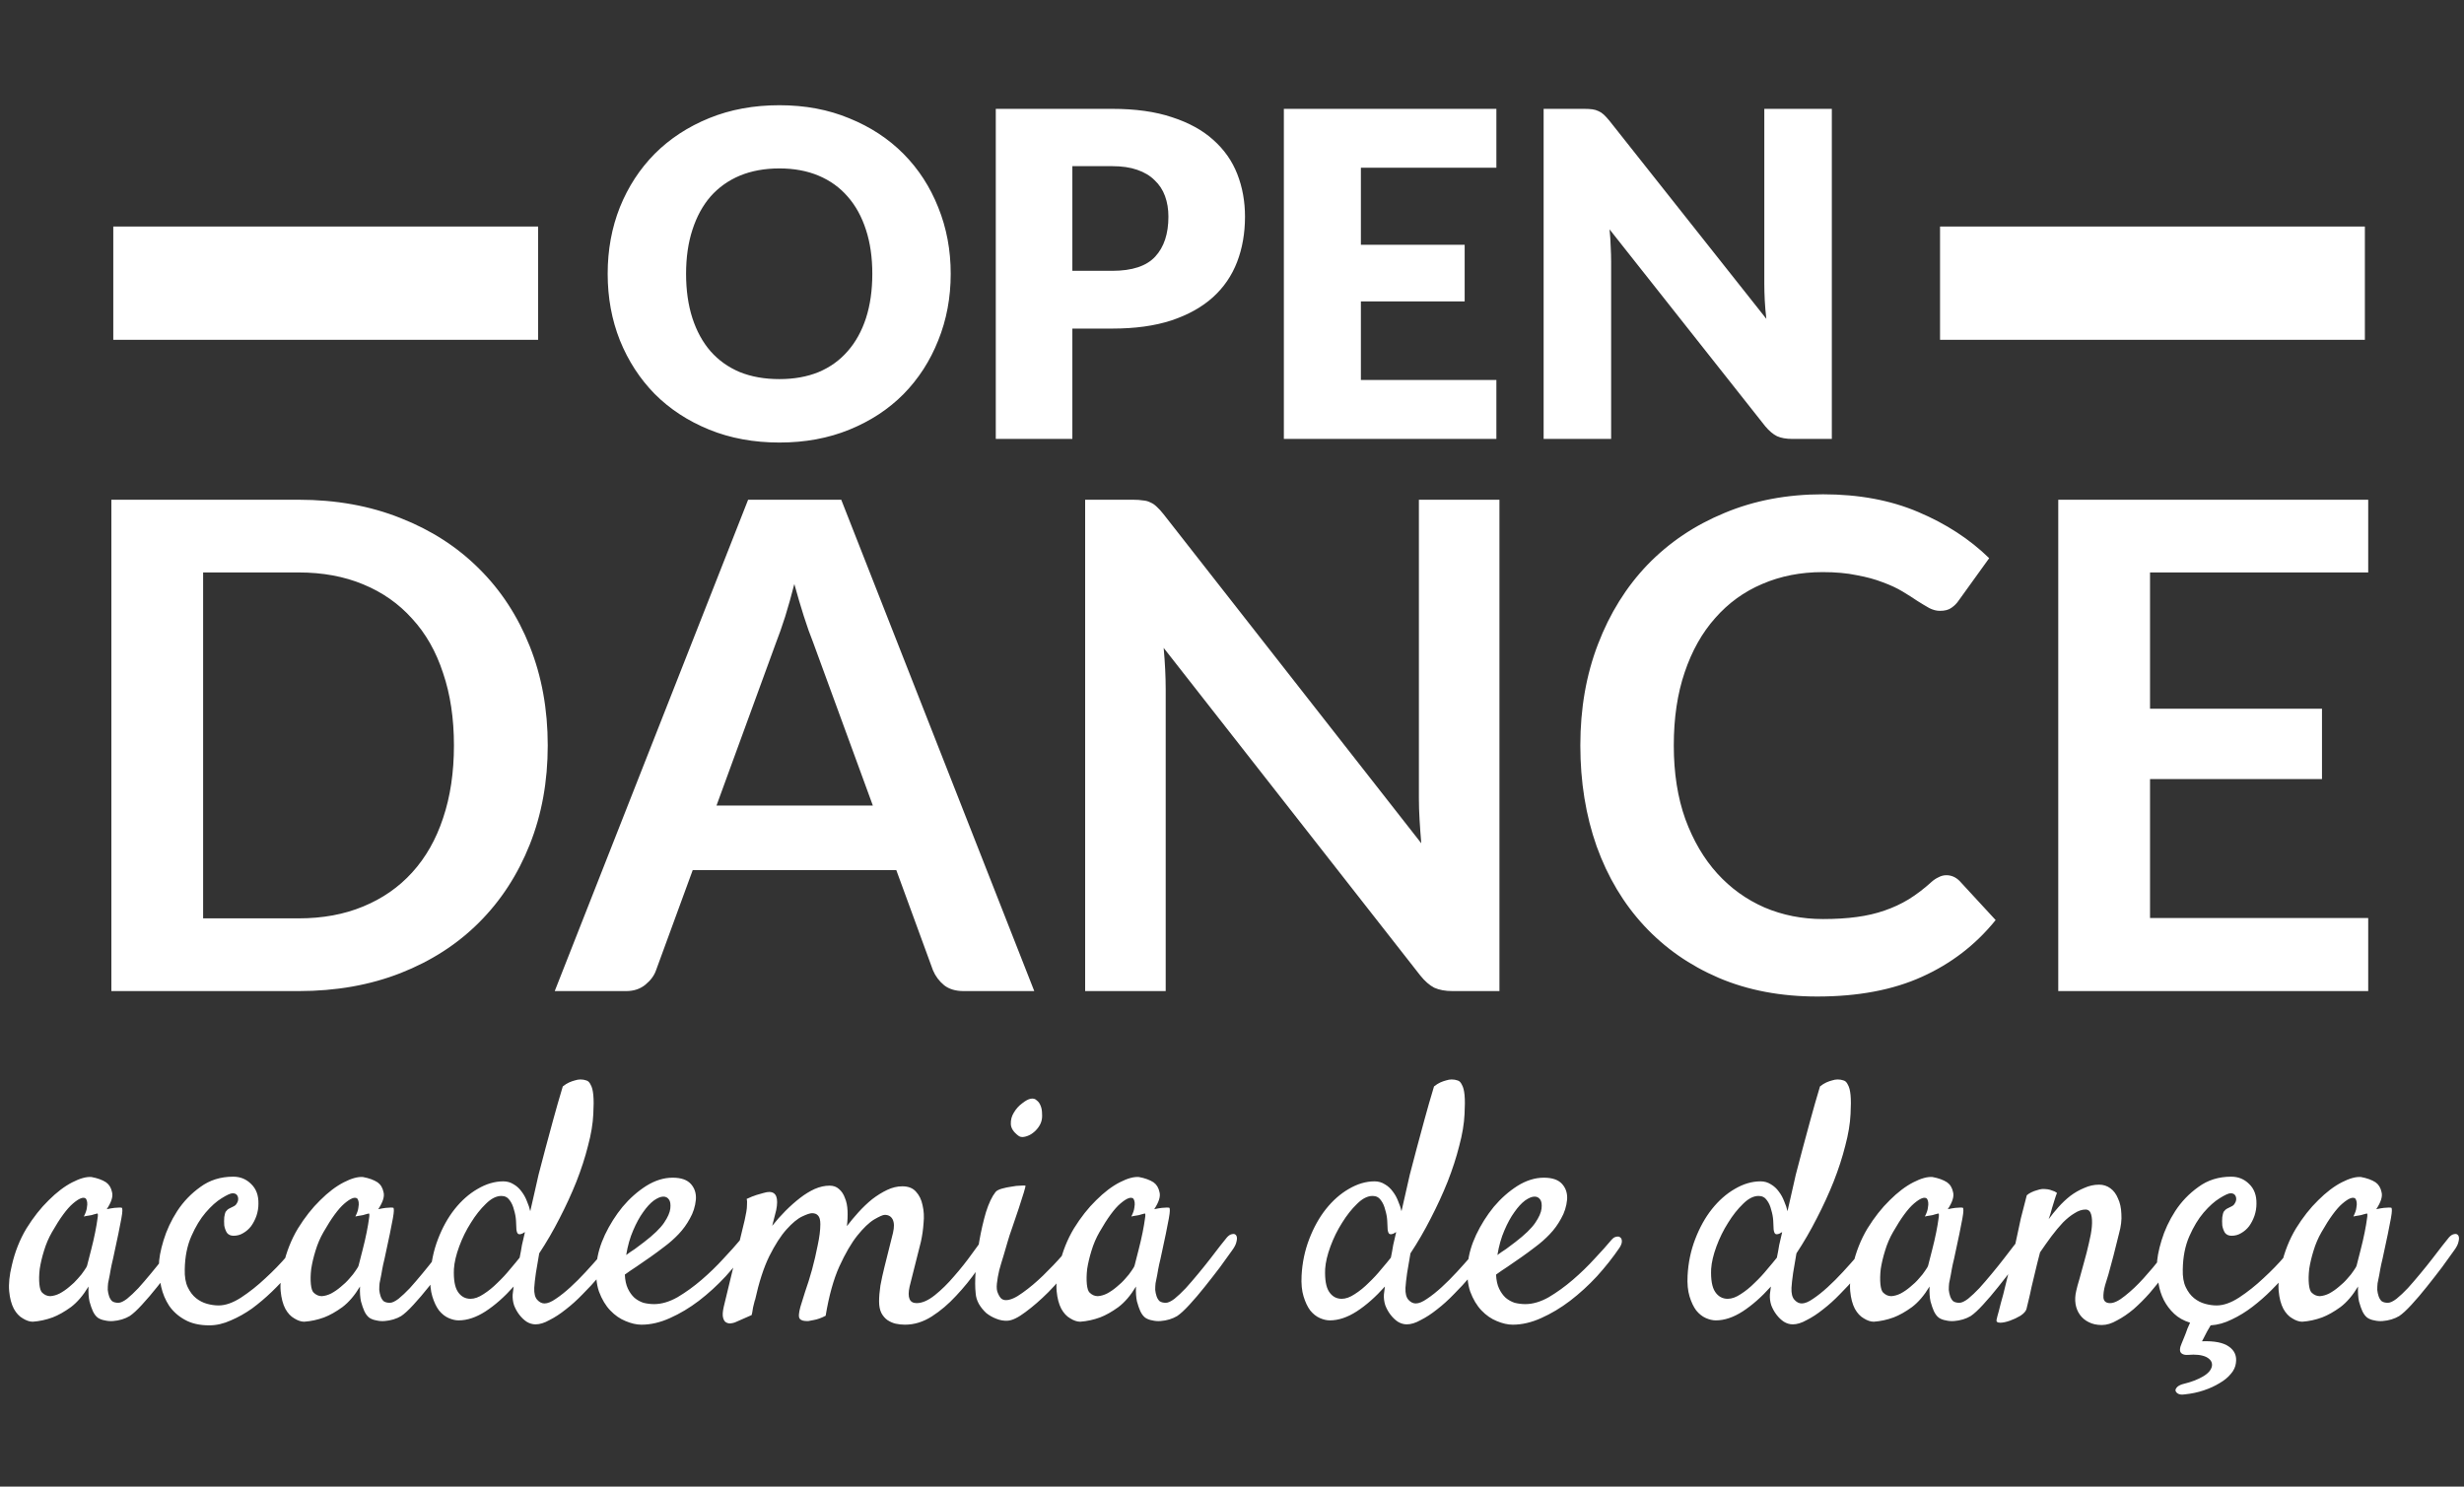 <svg width="174" height="105" viewBox="0 0 174 105" fill="none" xmlns="http://www.w3.org/2000/svg">
<rect x="0" y="0" width="174" height="105" fill="#333333" stroke="none"/>
<path d="M13.023 88.336C12.805 88.648 12.523 89.039 12.18 89.508C11.836 89.961 11.477 90.422 11.102 90.891C10.742 91.344 10.383 91.766 10.023 92.156C9.68 92.531 9.391 92.797 9.156 92.953C9 93.047 8.82 93.125 8.617 93.188C8.414 93.25 8.203 93.289 7.984 93.305C7.781 93.32 7.586 93.305 7.398 93.258C7.211 93.227 7.047 93.164 6.906 93.07C6.766 92.961 6.648 92.805 6.555 92.602C6.477 92.43 6.398 92.203 6.32 91.922C6.258 91.641 6.234 91.289 6.25 90.867C5.875 91.492 5.461 91.977 5.008 92.32C4.555 92.648 4.125 92.891 3.719 93.047C3.25 93.219 2.781 93.32 2.312 93.352C2.094 93.352 1.859 93.273 1.609 93.117C1.359 92.977 1.148 92.75 0.977 92.438C0.805 92.109 0.695 91.695 0.648 91.195C0.602 90.68 0.664 90.07 0.836 89.367C1.055 88.414 1.398 87.547 1.867 86.766C2.352 85.984 2.875 85.32 3.438 84.773C4 84.211 4.555 83.789 5.102 83.508C5.648 83.227 6.102 83.102 6.461 83.133C6.883 83.211 7.227 83.336 7.492 83.508C7.711 83.664 7.852 83.898 7.914 84.211C7.992 84.508 7.867 84.906 7.539 85.406C7.758 85.359 7.938 85.328 8.078 85.312C8.234 85.297 8.352 85.289 8.43 85.289C8.523 85.289 8.586 85.297 8.617 85.312C8.633 85.344 8.641 85.414 8.641 85.523C8.641 85.617 8.617 85.797 8.57 86.062C8.523 86.328 8.453 86.688 8.359 87.141C8.266 87.594 8.141 88.18 7.984 88.898C7.953 89.039 7.922 89.172 7.891 89.297C7.875 89.406 7.852 89.523 7.82 89.648C7.805 89.758 7.781 89.891 7.75 90.047C7.719 90.203 7.68 90.398 7.633 90.633C7.617 90.773 7.609 90.93 7.609 91.102C7.625 91.258 7.656 91.406 7.703 91.547C7.75 91.688 7.82 91.805 7.914 91.898C8.023 91.977 8.172 92.016 8.359 92.016C8.516 92.016 8.719 91.922 8.969 91.734C9.219 91.531 9.484 91.281 9.766 90.984C10.047 90.672 10.336 90.336 10.633 89.977C10.945 89.602 11.234 89.242 11.5 88.898C11.766 88.555 12 88.25 12.203 87.984C12.422 87.719 12.578 87.523 12.672 87.398C12.797 87.258 12.922 87.18 13.047 87.164C13.172 87.133 13.266 87.164 13.328 87.258C13.391 87.352 13.398 87.492 13.352 87.68C13.32 87.867 13.211 88.086 13.023 88.336ZM6.156 89.367C6.234 89.055 6.328 88.688 6.438 88.266C6.547 87.844 6.641 87.438 6.719 87.047C6.797 86.656 6.852 86.336 6.883 86.086C6.93 85.82 6.922 85.695 6.859 85.711C6.781 85.727 6.695 85.75 6.602 85.781C6.523 85.812 6.422 85.836 6.297 85.852C6.172 85.867 6.047 85.891 5.922 85.922C6.047 85.672 6.117 85.469 6.133 85.312C6.164 85.141 6.172 85.008 6.156 84.914C6.141 84.805 6.109 84.719 6.062 84.656C5.891 84.516 5.586 84.633 5.148 85.008C4.727 85.367 4.234 86.039 3.672 87.023C3.438 87.43 3.25 87.867 3.109 88.336C2.969 88.789 2.867 89.219 2.805 89.625C2.758 90.031 2.75 90.391 2.781 90.703C2.812 91 2.875 91.195 2.969 91.289C3.141 91.461 3.336 91.547 3.555 91.547C3.773 91.531 3.992 91.469 4.211 91.359C4.445 91.234 4.672 91.078 4.891 90.891C5.125 90.703 5.328 90.508 5.5 90.305C5.688 90.102 5.836 89.914 5.945 89.742C6.07 89.57 6.141 89.445 6.156 89.367ZM15.438 92.203C15.922 92.203 16.453 92.016 17.031 91.641C17.625 91.25 18.195 90.797 18.742 90.281C19.305 89.766 19.812 89.242 20.266 88.711C20.734 88.164 21.086 87.727 21.32 87.398C21.461 87.195 21.594 87.078 21.719 87.047C21.844 87 21.938 87.016 22 87.094C22.062 87.172 22.086 87.297 22.07 87.469C22.055 87.625 21.984 87.805 21.859 88.008C21.75 88.195 21.562 88.469 21.297 88.828C21.047 89.172 20.742 89.555 20.383 89.977C20.039 90.383 19.641 90.805 19.188 91.242C18.75 91.664 18.289 92.055 17.805 92.414C17.32 92.758 16.82 93.039 16.305 93.258C15.789 93.492 15.281 93.609 14.781 93.609C14.094 93.609 13.516 93.477 13.047 93.211C12.594 92.961 12.227 92.633 11.945 92.227C11.68 91.82 11.492 91.375 11.383 90.891C11.273 90.391 11.219 89.898 11.219 89.414C11.219 88.93 11.328 88.328 11.547 87.609C11.766 86.891 12.086 86.203 12.508 85.547C12.945 84.875 13.492 84.305 14.148 83.836C14.805 83.352 15.578 83.109 16.469 83.109C16.969 83.109 17.391 83.281 17.734 83.625C18.094 83.969 18.266 84.438 18.25 85.031C18.25 85.312 18.203 85.594 18.109 85.875C18.016 86.141 17.891 86.383 17.734 86.602C17.578 86.805 17.391 86.969 17.172 87.094C16.969 87.219 16.742 87.281 16.492 87.281C16.289 87.281 16.133 87.211 16.023 87.07C15.93 86.914 15.867 86.742 15.836 86.555C15.82 86.352 15.82 86.156 15.836 85.969C15.867 85.781 15.898 85.656 15.93 85.594C16.008 85.484 16.094 85.406 16.188 85.359C16.281 85.312 16.391 85.258 16.516 85.195C16.609 85.148 16.68 85.078 16.727 84.984C16.789 84.891 16.82 84.789 16.82 84.68C16.82 84.57 16.789 84.477 16.727 84.398C16.664 84.32 16.562 84.281 16.422 84.281C16.281 84.281 16.023 84.398 15.648 84.633C15.289 84.852 14.914 85.188 14.523 85.641C14.148 86.078 13.812 86.633 13.516 87.305C13.219 87.977 13.062 88.758 13.047 89.648C13.031 90.164 13.102 90.586 13.258 90.914C13.414 91.242 13.609 91.5 13.844 91.688C14.078 91.875 14.336 92.008 14.617 92.086C14.898 92.164 15.172 92.203 15.438 92.203ZM32.195 88.336C31.977 88.648 31.695 89.039 31.352 89.508C31.008 89.961 30.648 90.422 30.273 90.891C29.914 91.344 29.555 91.766 29.195 92.156C28.852 92.531 28.562 92.797 28.328 92.953C28.172 93.047 27.992 93.125 27.789 93.188C27.586 93.25 27.375 93.289 27.156 93.305C26.953 93.32 26.758 93.305 26.57 93.258C26.383 93.227 26.219 93.164 26.078 93.07C25.938 92.961 25.82 92.805 25.727 92.602C25.648 92.43 25.57 92.203 25.492 91.922C25.43 91.641 25.406 91.289 25.422 90.867C25.047 91.492 24.633 91.977 24.18 92.32C23.727 92.648 23.297 92.891 22.891 93.047C22.422 93.219 21.953 93.32 21.484 93.352C21.266 93.352 21.031 93.273 20.781 93.117C20.531 92.977 20.32 92.75 20.148 92.438C19.977 92.109 19.867 91.695 19.82 91.195C19.773 90.68 19.836 90.07 20.008 89.367C20.227 88.414 20.57 87.547 21.039 86.766C21.523 85.984 22.047 85.32 22.609 84.773C23.172 84.211 23.727 83.789 24.273 83.508C24.82 83.227 25.273 83.102 25.633 83.133C26.055 83.211 26.398 83.336 26.664 83.508C26.883 83.664 27.023 83.898 27.086 84.211C27.164 84.508 27.039 84.906 26.711 85.406C26.93 85.359 27.109 85.328 27.25 85.312C27.406 85.297 27.523 85.289 27.602 85.289C27.695 85.289 27.758 85.297 27.789 85.312C27.805 85.344 27.812 85.414 27.812 85.523C27.812 85.617 27.789 85.797 27.742 86.062C27.695 86.328 27.625 86.688 27.531 87.141C27.438 87.594 27.312 88.18 27.156 88.898C27.125 89.039 27.094 89.172 27.062 89.297C27.047 89.406 27.023 89.523 26.992 89.648C26.977 89.758 26.953 89.891 26.922 90.047C26.891 90.203 26.852 90.398 26.805 90.633C26.789 90.773 26.781 90.93 26.781 91.102C26.797 91.258 26.828 91.406 26.875 91.547C26.922 91.688 26.992 91.805 27.086 91.898C27.195 91.977 27.344 92.016 27.531 92.016C27.688 92.016 27.891 91.922 28.141 91.734C28.391 91.531 28.656 91.281 28.938 90.984C29.219 90.672 29.508 90.336 29.805 89.977C30.117 89.602 30.406 89.242 30.672 88.898C30.938 88.555 31.172 88.25 31.375 87.984C31.594 87.719 31.75 87.523 31.844 87.398C31.969 87.258 32.094 87.18 32.219 87.164C32.344 87.133 32.438 87.164 32.5 87.258C32.562 87.352 32.57 87.492 32.523 87.68C32.492 87.867 32.383 88.086 32.195 88.336ZM25.328 89.367C25.406 89.055 25.5 88.688 25.609 88.266C25.719 87.844 25.812 87.438 25.891 87.047C25.969 86.656 26.023 86.336 26.055 86.086C26.102 85.82 26.094 85.695 26.031 85.711C25.953 85.727 25.867 85.75 25.773 85.781C25.695 85.812 25.594 85.836 25.469 85.852C25.344 85.867 25.219 85.891 25.094 85.922C25.219 85.672 25.289 85.469 25.305 85.312C25.336 85.141 25.344 85.008 25.328 84.914C25.312 84.805 25.281 84.719 25.234 84.656C25.062 84.516 24.758 84.633 24.32 85.008C23.898 85.367 23.406 86.039 22.844 87.023C22.609 87.43 22.422 87.867 22.281 88.336C22.141 88.789 22.039 89.219 21.977 89.625C21.93 90.031 21.922 90.391 21.953 90.703C21.984 91 22.047 91.195 22.141 91.289C22.312 91.461 22.508 91.547 22.727 91.547C22.945 91.531 23.164 91.469 23.383 91.359C23.617 91.234 23.844 91.078 24.062 90.891C24.297 90.703 24.5 90.508 24.672 90.305C24.859 90.102 25.008 89.914 25.117 89.742C25.242 89.57 25.312 89.445 25.328 89.367ZM38.078 88.523C38 89.008 37.922 89.469 37.844 89.906C37.781 90.344 37.742 90.695 37.727 90.961C37.711 91.352 37.781 91.633 37.938 91.805C38.094 91.977 38.266 92.062 38.453 92.062C38.672 92.062 38.938 91.953 39.25 91.734C39.578 91.516 39.922 91.242 40.281 90.914C40.641 90.586 41 90.227 41.359 89.836C41.719 89.445 42.047 89.078 42.344 88.734C42.656 88.375 42.914 88.062 43.117 87.797C43.336 87.531 43.484 87.359 43.562 87.281C43.656 87.188 43.75 87.133 43.844 87.117C43.953 87.102 44.039 87.117 44.102 87.164C44.164 87.211 44.195 87.297 44.195 87.422C44.195 87.547 44.133 87.703 44.008 87.891C43.82 88.188 43.578 88.539 43.281 88.945C42.984 89.336 42.656 89.742 42.297 90.164C41.938 90.586 41.555 91 41.148 91.406C40.758 91.812 40.359 92.172 39.953 92.484C39.562 92.797 39.18 93.047 38.805 93.234C38.445 93.438 38.117 93.539 37.82 93.539C37.602 93.539 37.391 93.477 37.188 93.352C37 93.227 36.828 93.062 36.672 92.859C36.516 92.656 36.391 92.43 36.297 92.18C36.219 91.93 36.188 91.68 36.203 91.43C36.219 91.32 36.242 91.133 36.273 90.867C35.617 91.602 34.953 92.188 34.281 92.625C33.625 93.047 32.992 93.258 32.383 93.258C32.164 93.258 31.93 93.203 31.68 93.094C31.43 92.984 31.203 92.805 31 92.555C30.812 92.305 30.656 91.977 30.531 91.57C30.406 91.164 30.359 90.672 30.391 90.094C30.438 89.188 30.617 88.328 30.93 87.516C31.242 86.703 31.633 86 32.102 85.406C32.586 84.797 33.125 84.32 33.719 83.977C34.328 83.617 34.938 83.438 35.547 83.438C35.812 83.438 36.055 83.508 36.273 83.648C36.492 83.773 36.68 83.945 36.836 84.164C36.992 84.367 37.117 84.594 37.211 84.844C37.32 85.094 37.398 85.328 37.445 85.547C37.555 85.094 37.656 84.648 37.75 84.211C37.844 83.773 37.938 83.359 38.031 82.969C38.188 82.391 38.352 81.766 38.523 81.094C38.68 80.516 38.859 79.852 39.062 79.102C39.266 78.352 39.492 77.562 39.742 76.734C39.898 76.609 40.047 76.516 40.188 76.453C40.328 76.391 40.461 76.344 40.586 76.312C40.727 76.266 40.859 76.242 40.984 76.242C41.141 76.242 41.281 76.266 41.406 76.312C41.531 76.344 41.633 76.445 41.711 76.617C41.805 76.773 41.867 77.016 41.898 77.344C41.93 77.672 41.93 78.117 41.898 78.68C41.867 79.367 41.742 80.117 41.523 80.93C41.32 81.742 41.047 82.586 40.703 83.461C40.359 84.32 39.961 85.188 39.508 86.062C39.07 86.922 38.594 87.742 38.078 88.523ZM36.695 88.828C36.758 88.531 36.812 88.234 36.859 87.938C36.922 87.641 36.992 87.336 37.07 87.023C37.039 87.039 37.008 87.055 36.977 87.07C36.961 87.086 36.938 87.102 36.906 87.117C36.734 87.195 36.617 87.195 36.555 87.117C36.492 87.023 36.461 86.883 36.461 86.695C36.461 86.602 36.453 86.438 36.438 86.203C36.422 85.953 36.375 85.703 36.297 85.453C36.234 85.188 36.133 84.961 35.992 84.773C35.852 84.57 35.656 84.469 35.406 84.469C35.047 84.469 34.68 84.656 34.305 85.031C33.93 85.391 33.578 85.836 33.25 86.367C32.922 86.883 32.648 87.438 32.43 88.031C32.211 88.625 32.086 89.156 32.055 89.625C32.023 90.375 32.117 90.914 32.336 91.242C32.555 91.57 32.852 91.734 33.227 91.734C33.508 91.734 33.812 91.625 34.141 91.406C34.484 91.188 34.812 90.922 35.125 90.609C35.453 90.297 35.75 89.977 36.016 89.648C36.297 89.32 36.523 89.047 36.695 88.828ZM52.844 88.125C52.375 88.812 51.844 89.484 51.25 90.141C50.656 90.781 50.023 91.359 49.352 91.875C48.695 92.375 48.016 92.781 47.312 93.094C46.625 93.406 45.953 93.562 45.297 93.562C44.953 93.562 44.578 93.477 44.172 93.305C43.781 93.148 43.422 92.898 43.094 92.555C42.766 92.211 42.5 91.766 42.297 91.219C42.109 90.672 42.055 90.008 42.133 89.227C42.195 88.586 42.391 87.914 42.719 87.211C43.062 86.492 43.477 85.836 43.961 85.242C44.461 84.648 45.016 84.156 45.625 83.766C46.25 83.375 46.875 83.18 47.5 83.18C48.094 83.18 48.523 83.328 48.789 83.625C49.055 83.922 49.172 84.289 49.141 84.727C49.094 85.211 48.953 85.656 48.719 86.062C48.5 86.469 48.234 86.836 47.922 87.164C47.609 87.492 47.273 87.789 46.914 88.055C46.57 88.32 46.242 88.562 45.93 88.781C45.586 89.016 45.258 89.242 44.945 89.461C44.633 89.664 44.359 89.852 44.125 90.023C44.141 90.414 44.211 90.742 44.336 91.008C44.461 91.273 44.617 91.492 44.805 91.664C44.992 91.82 45.203 91.938 45.438 92.016C45.688 92.078 45.938 92.109 46.188 92.109C46.719 92.109 47.273 91.945 47.852 91.617C48.43 91.273 48.992 90.867 49.539 90.398C50.102 89.914 50.617 89.414 51.086 88.898C51.57 88.383 51.969 87.938 52.281 87.562C52.391 87.438 52.5 87.367 52.609 87.352C52.734 87.32 52.828 87.336 52.891 87.398C52.969 87.445 53.008 87.539 53.008 87.68C53.008 87.805 52.953 87.953 52.844 88.125ZM46.844 84.516C46.656 84.516 46.43 84.609 46.164 84.797C45.914 84.984 45.664 85.258 45.414 85.617C45.164 85.961 44.93 86.391 44.711 86.906C44.492 87.406 44.328 87.984 44.219 88.641C44.406 88.5 44.609 88.359 44.828 88.219C45.047 88.062 45.266 87.898 45.484 87.727C46.156 87.211 46.625 86.758 46.891 86.367C47.156 85.977 47.305 85.641 47.336 85.359C47.367 85.062 47.336 84.852 47.242 84.727C47.148 84.586 47.016 84.516 46.844 84.516ZM62.078 91.922C62.078 91.594 62.109 91.219 62.172 90.797C62.25 90.375 62.344 89.945 62.453 89.508C62.562 89.055 62.672 88.617 62.781 88.195C62.891 87.773 62.984 87.398 63.062 87.07C63.156 86.664 63.148 86.352 63.039 86.133C62.93 85.914 62.742 85.805 62.477 85.805C62.352 85.805 62.102 85.914 61.727 86.133C61.367 86.352 60.969 86.734 60.531 87.281C60.109 87.812 59.688 88.539 59.266 89.461C58.859 90.367 58.539 91.523 58.305 92.93C58.008 93.086 57.727 93.188 57.461 93.234C57.32 93.266 57.195 93.289 57.086 93.305C56.773 93.32 56.57 93.266 56.477 93.141C56.383 93.031 56.398 92.75 56.523 92.297C56.586 92.078 56.695 91.727 56.852 91.242C57.023 90.758 57.188 90.234 57.344 89.672C57.5 89.094 57.633 88.523 57.742 87.961C57.867 87.383 57.93 86.883 57.93 86.461C57.93 86.164 57.875 85.961 57.766 85.852C57.672 85.742 57.531 85.688 57.344 85.688C57.203 85.688 56.969 85.766 56.641 85.922C56.312 86.078 55.945 86.383 55.539 86.836C55.133 87.289 54.727 87.922 54.32 88.734C53.93 89.531 53.594 90.57 53.312 91.852V91.805C53.281 91.93 53.25 92.055 53.219 92.18C53.188 92.289 53.164 92.406 53.148 92.531C53.133 92.656 53.109 92.773 53.078 92.883L51.906 93.398C51.828 93.43 51.727 93.453 51.602 93.469C51.492 93.484 51.383 93.461 51.273 93.398C51.18 93.352 51.109 93.242 51.062 93.07C51.016 92.898 51.031 92.641 51.109 92.297L52.586 86.18C52.633 85.977 52.672 85.781 52.703 85.594C52.734 85.422 52.75 85.258 52.75 85.102C52.766 84.93 52.758 84.789 52.727 84.68C52.992 84.555 53.227 84.461 53.43 84.398C53.633 84.336 53.797 84.289 53.922 84.258C54.078 84.211 54.211 84.188 54.32 84.188C54.82 84.188 54.984 84.617 54.812 85.477C54.75 85.727 54.656 86.094 54.531 86.578C54.828 86.203 55.141 85.852 55.469 85.523C55.812 85.18 56.156 84.875 56.5 84.609C56.844 84.344 57.188 84.133 57.531 83.977C57.891 83.82 58.242 83.742 58.586 83.742C58.852 83.742 59.07 83.82 59.242 83.977C59.43 84.133 59.57 84.344 59.664 84.609C59.773 84.859 59.836 85.164 59.852 85.523C59.867 85.867 59.852 86.227 59.805 86.602C60.055 86.273 60.328 85.945 60.625 85.617C60.938 85.273 61.258 84.969 61.586 84.703C61.93 84.438 62.281 84.219 62.641 84.047C63 83.875 63.359 83.789 63.719 83.789C64.141 83.789 64.461 83.914 64.68 84.164C64.914 84.414 65.07 84.734 65.148 85.125C65.242 85.516 65.266 85.938 65.219 86.391C65.188 86.844 65.125 87.281 65.031 87.703L64.234 90.867C64.062 91.648 64.227 92.039 64.727 92.039C65.117 92.039 65.547 91.852 66.016 91.477C66.484 91.102 66.938 90.656 67.375 90.141C67.828 89.625 68.25 89.094 68.641 88.547C69.031 88 69.359 87.562 69.625 87.234C69.719 87.125 69.812 87.062 69.906 87.047C70.016 87.031 70.102 87.055 70.164 87.117C70.242 87.164 70.281 87.25 70.281 87.375C70.297 87.5 70.258 87.656 70.164 87.844C69.852 88.391 69.469 89 69.016 89.672C68.562 90.328 68.062 90.945 67.516 91.523C66.984 92.102 66.414 92.586 65.805 92.977C65.195 93.367 64.562 93.562 63.906 93.562C63.688 93.562 63.469 93.539 63.25 93.492C63.047 93.445 62.852 93.359 62.664 93.234C62.492 93.109 62.352 92.945 62.242 92.742C62.133 92.523 62.078 92.25 62.078 91.922ZM73.539 79.195C73.492 79.367 73.398 79.539 73.258 79.711C73.133 79.867 72.984 80 72.812 80.109C72.656 80.203 72.492 80.266 72.32 80.297C72.148 80.328 72.008 80.297 71.898 80.203C71.57 79.953 71.398 79.688 71.383 79.406C71.367 79.109 71.438 78.836 71.594 78.586C71.75 78.32 71.945 78.102 72.18 77.93C72.414 77.742 72.617 77.633 72.789 77.602C72.961 77.57 73.102 77.609 73.211 77.719C73.336 77.812 73.43 77.945 73.492 78.117C73.555 78.273 73.586 78.453 73.586 78.656C73.602 78.859 73.586 79.039 73.539 79.195ZM70.305 84.188C70.383 84.094 70.531 84.016 70.75 83.953C70.969 83.891 71.195 83.844 71.43 83.812C71.664 83.766 71.875 83.742 72.062 83.742C72.266 83.727 72.383 83.727 72.414 83.742C72.43 83.758 72.391 83.922 72.297 84.234C72.203 84.547 72.086 84.914 71.945 85.336C71.805 85.758 71.656 86.195 71.5 86.648C71.344 87.086 71.227 87.445 71.148 87.727C71.07 88.008 70.977 88.328 70.867 88.688C70.758 89.031 70.656 89.375 70.562 89.719C70.484 90.047 70.43 90.359 70.398 90.656C70.367 90.953 70.391 91.18 70.469 91.336C70.547 91.523 70.633 91.656 70.727 91.734C70.82 91.797 70.922 91.828 71.031 91.828C71.344 91.828 71.734 91.656 72.203 91.312C72.688 90.969 73.172 90.562 73.656 90.094C74.156 89.609 74.617 89.125 75.039 88.641C75.461 88.141 75.773 87.742 75.977 87.445C76.102 87.289 76.227 87.188 76.352 87.141C76.492 87.094 76.602 87.102 76.68 87.164C76.773 87.227 76.82 87.328 76.82 87.469C76.836 87.609 76.789 87.773 76.68 87.961C76.43 88.398 76.062 88.922 75.578 89.531C75.094 90.125 74.578 90.703 74.031 91.266C73.484 91.812 72.945 92.281 72.414 92.672C71.898 93.062 71.477 93.266 71.148 93.281C70.883 93.297 70.617 93.25 70.352 93.141C70.102 93.047 69.867 92.914 69.648 92.742C69.445 92.555 69.273 92.344 69.133 92.109C68.992 91.859 68.914 91.602 68.898 91.336C68.852 90.945 68.852 90.414 68.898 89.742C68.945 89.055 69.031 88.359 69.156 87.656C69.281 86.938 69.438 86.258 69.625 85.617C69.828 84.977 70.055 84.5 70.305 84.188ZM86.992 88.336C86.773 88.648 86.492 89.039 86.148 89.508C85.805 89.961 85.445 90.422 85.07 90.891C84.711 91.344 84.352 91.766 83.992 92.156C83.648 92.531 83.359 92.797 83.125 92.953C82.969 93.047 82.789 93.125 82.586 93.188C82.383 93.25 82.172 93.289 81.953 93.305C81.75 93.32 81.555 93.305 81.367 93.258C81.18 93.227 81.016 93.164 80.875 93.07C80.734 92.961 80.617 92.805 80.523 92.602C80.445 92.43 80.367 92.203 80.289 91.922C80.227 91.641 80.203 91.289 80.219 90.867C79.844 91.492 79.43 91.977 78.977 92.32C78.523 92.648 78.094 92.891 77.688 93.047C77.219 93.219 76.75 93.32 76.281 93.352C76.062 93.352 75.828 93.273 75.578 93.117C75.328 92.977 75.117 92.75 74.945 92.438C74.773 92.109 74.664 91.695 74.617 91.195C74.57 90.68 74.633 90.07 74.805 89.367C75.023 88.414 75.367 87.547 75.836 86.766C76.32 85.984 76.844 85.32 77.406 84.773C77.969 84.211 78.523 83.789 79.07 83.508C79.617 83.227 80.07 83.102 80.43 83.133C80.852 83.211 81.195 83.336 81.461 83.508C81.68 83.664 81.82 83.898 81.883 84.211C81.961 84.508 81.836 84.906 81.508 85.406C81.727 85.359 81.906 85.328 82.047 85.312C82.203 85.297 82.32 85.289 82.398 85.289C82.492 85.289 82.555 85.297 82.586 85.312C82.602 85.344 82.609 85.414 82.609 85.523C82.609 85.617 82.586 85.797 82.539 86.062C82.492 86.328 82.422 86.688 82.328 87.141C82.234 87.594 82.109 88.18 81.953 88.898C81.922 89.039 81.891 89.172 81.859 89.297C81.844 89.406 81.82 89.523 81.789 89.648C81.773 89.758 81.75 89.891 81.719 90.047C81.688 90.203 81.648 90.398 81.602 90.633C81.586 90.773 81.578 90.93 81.578 91.102C81.594 91.258 81.625 91.406 81.672 91.547C81.719 91.688 81.789 91.805 81.883 91.898C81.992 91.977 82.141 92.016 82.328 92.016C82.484 92.016 82.688 91.922 82.938 91.734C83.188 91.531 83.453 91.281 83.734 90.984C84.016 90.672 84.305 90.336 84.602 89.977C84.914 89.602 85.203 89.242 85.469 88.898C85.734 88.555 85.969 88.25 86.172 87.984C86.391 87.719 86.547 87.523 86.641 87.398C86.766 87.258 86.891 87.18 87.016 87.164C87.141 87.133 87.234 87.164 87.297 87.258C87.359 87.352 87.367 87.492 87.32 87.68C87.289 87.867 87.18 88.086 86.992 88.336ZM80.125 89.367C80.203 89.055 80.297 88.688 80.406 88.266C80.516 87.844 80.609 87.438 80.688 87.047C80.766 86.656 80.82 86.336 80.852 86.086C80.898 85.82 80.891 85.695 80.828 85.711C80.75 85.727 80.664 85.75 80.57 85.781C80.492 85.812 80.391 85.836 80.266 85.852C80.141 85.867 80.016 85.891 79.891 85.922C80.016 85.672 80.086 85.469 80.102 85.312C80.133 85.141 80.141 85.008 80.125 84.914C80.109 84.805 80.078 84.719 80.031 84.656C79.859 84.516 79.555 84.633 79.117 85.008C78.695 85.367 78.203 86.039 77.641 87.023C77.406 87.43 77.219 87.867 77.078 88.336C76.938 88.789 76.836 89.219 76.773 89.625C76.727 90.031 76.719 90.391 76.75 90.703C76.781 91 76.844 91.195 76.938 91.289C77.109 91.461 77.305 91.547 77.523 91.547C77.742 91.531 77.961 91.469 78.18 91.359C78.414 91.234 78.641 91.078 78.859 90.891C79.094 90.703 79.297 90.508 79.469 90.305C79.656 90.102 79.805 89.914 79.914 89.742C80.039 89.57 80.109 89.445 80.125 89.367ZM99.602 88.523C99.523 89.008 99.445 89.469 99.367 89.906C99.305 90.344 99.266 90.695 99.25 90.961C99.234 91.352 99.305 91.633 99.461 91.805C99.617 91.977 99.789 92.062 99.977 92.062C100.195 92.062 100.461 91.953 100.773 91.734C101.102 91.516 101.445 91.242 101.805 90.914C102.164 90.586 102.523 90.227 102.883 89.836C103.242 89.445 103.57 89.078 103.867 88.734C104.18 88.375 104.438 88.062 104.641 87.797C104.859 87.531 105.008 87.359 105.086 87.281C105.18 87.188 105.273 87.133 105.367 87.117C105.477 87.102 105.562 87.117 105.625 87.164C105.688 87.211 105.719 87.297 105.719 87.422C105.719 87.547 105.656 87.703 105.531 87.891C105.344 88.188 105.102 88.539 104.805 88.945C104.508 89.336 104.18 89.742 103.82 90.164C103.461 90.586 103.078 91 102.672 91.406C102.281 91.812 101.883 92.172 101.477 92.484C101.086 92.797 100.703 93.047 100.328 93.234C99.969 93.438 99.641 93.539 99.344 93.539C99.125 93.539 98.914 93.477 98.711 93.352C98.523 93.227 98.352 93.062 98.195 92.859C98.039 92.656 97.914 92.43 97.82 92.18C97.742 91.93 97.711 91.68 97.727 91.43C97.742 91.32 97.766 91.133 97.797 90.867C97.141 91.602 96.477 92.188 95.805 92.625C95.148 93.047 94.516 93.258 93.906 93.258C93.688 93.258 93.453 93.203 93.203 93.094C92.953 92.984 92.727 92.805 92.523 92.555C92.336 92.305 92.18 91.977 92.055 91.57C91.93 91.164 91.883 90.672 91.914 90.094C91.961 89.188 92.141 88.328 92.453 87.516C92.766 86.703 93.156 86 93.625 85.406C94.109 84.797 94.648 84.32 95.242 83.977C95.852 83.617 96.461 83.438 97.07 83.438C97.336 83.438 97.578 83.508 97.797 83.648C98.016 83.773 98.203 83.945 98.359 84.164C98.516 84.367 98.641 84.594 98.734 84.844C98.844 85.094 98.922 85.328 98.969 85.547C99.078 85.094 99.18 84.648 99.273 84.211C99.367 83.773 99.461 83.359 99.555 82.969C99.711 82.391 99.875 81.766 100.047 81.094C100.203 80.516 100.383 79.852 100.586 79.102C100.789 78.352 101.016 77.562 101.266 76.734C101.422 76.609 101.57 76.516 101.711 76.453C101.852 76.391 101.984 76.344 102.109 76.312C102.25 76.266 102.383 76.242 102.508 76.242C102.664 76.242 102.805 76.266 102.93 76.312C103.055 76.344 103.156 76.445 103.234 76.617C103.328 76.773 103.391 77.016 103.422 77.344C103.453 77.672 103.453 78.117 103.422 78.68C103.391 79.367 103.266 80.117 103.047 80.93C102.844 81.742 102.57 82.586 102.227 83.461C101.883 84.32 101.484 85.188 101.031 86.062C100.594 86.922 100.117 87.742 99.602 88.523ZM98.219 88.828C98.281 88.531 98.336 88.234 98.383 87.938C98.445 87.641 98.516 87.336 98.594 87.023C98.562 87.039 98.531 87.055 98.5 87.07C98.484 87.086 98.461 87.102 98.43 87.117C98.258 87.195 98.141 87.195 98.078 87.117C98.016 87.023 97.984 86.883 97.984 86.695C97.984 86.602 97.977 86.438 97.961 86.203C97.945 85.953 97.898 85.703 97.82 85.453C97.758 85.188 97.656 84.961 97.516 84.773C97.375 84.57 97.18 84.469 96.93 84.469C96.57 84.469 96.203 84.656 95.828 85.031C95.453 85.391 95.102 85.836 94.773 86.367C94.445 86.883 94.172 87.438 93.953 88.031C93.734 88.625 93.609 89.156 93.578 89.625C93.547 90.375 93.641 90.914 93.859 91.242C94.078 91.57 94.375 91.734 94.75 91.734C95.031 91.734 95.336 91.625 95.664 91.406C96.008 91.188 96.336 90.922 96.648 90.609C96.977 90.297 97.273 89.977 97.539 89.648C97.82 89.32 98.047 89.047 98.219 88.828ZM114.367 88.125C113.898 88.812 113.367 89.484 112.773 90.141C112.18 90.781 111.547 91.359 110.875 91.875C110.219 92.375 109.539 92.781 108.836 93.094C108.148 93.406 107.477 93.562 106.82 93.562C106.477 93.562 106.102 93.477 105.695 93.305C105.305 93.148 104.945 92.898 104.617 92.555C104.289 92.211 104.023 91.766 103.82 91.219C103.633 90.672 103.578 90.008 103.656 89.227C103.719 88.586 103.914 87.914 104.242 87.211C104.586 86.492 105 85.836 105.484 85.242C105.984 84.648 106.539 84.156 107.148 83.766C107.773 83.375 108.398 83.18 109.023 83.18C109.617 83.18 110.047 83.328 110.312 83.625C110.578 83.922 110.695 84.289 110.664 84.727C110.617 85.211 110.477 85.656 110.242 86.062C110.023 86.469 109.758 86.836 109.445 87.164C109.133 87.492 108.797 87.789 108.438 88.055C108.094 88.32 107.766 88.562 107.453 88.781C107.109 89.016 106.781 89.242 106.469 89.461C106.156 89.664 105.883 89.852 105.648 90.023C105.664 90.414 105.734 90.742 105.859 91.008C105.984 91.273 106.141 91.492 106.328 91.664C106.516 91.82 106.727 91.938 106.961 92.016C107.211 92.078 107.461 92.109 107.711 92.109C108.242 92.109 108.797 91.945 109.375 91.617C109.953 91.273 110.516 90.867 111.062 90.398C111.625 89.914 112.141 89.414 112.609 88.898C113.094 88.383 113.492 87.938 113.805 87.562C113.914 87.438 114.023 87.367 114.133 87.352C114.258 87.32 114.352 87.336 114.414 87.398C114.492 87.445 114.531 87.539 114.531 87.68C114.531 87.805 114.477 87.953 114.367 88.125ZM108.367 84.516C108.18 84.516 107.953 84.609 107.688 84.797C107.438 84.984 107.188 85.258 106.938 85.617C106.688 85.961 106.453 86.391 106.234 86.906C106.016 87.406 105.852 87.984 105.742 88.641C105.93 88.5 106.133 88.359 106.352 88.219C106.57 88.062 106.789 87.898 107.008 87.727C107.68 87.211 108.148 86.758 108.414 86.367C108.68 85.977 108.828 85.641 108.859 85.359C108.891 85.062 108.859 84.852 108.766 84.727C108.672 84.586 108.539 84.516 108.367 84.516ZM126.859 88.523C126.781 89.008 126.703 89.469 126.625 89.906C126.562 90.344 126.523 90.695 126.508 90.961C126.492 91.352 126.562 91.633 126.719 91.805C126.875 91.977 127.047 92.062 127.234 92.062C127.453 92.062 127.719 91.953 128.031 91.734C128.359 91.516 128.703 91.242 129.062 90.914C129.422 90.586 129.781 90.227 130.141 89.836C130.5 89.445 130.828 89.078 131.125 88.734C131.438 88.375 131.695 88.062 131.898 87.797C132.117 87.531 132.266 87.359 132.344 87.281C132.438 87.188 132.531 87.133 132.625 87.117C132.734 87.102 132.82 87.117 132.883 87.164C132.945 87.211 132.977 87.297 132.977 87.422C132.977 87.547 132.914 87.703 132.789 87.891C132.602 88.188 132.359 88.539 132.062 88.945C131.766 89.336 131.438 89.742 131.078 90.164C130.719 90.586 130.336 91 129.93 91.406C129.539 91.812 129.141 92.172 128.734 92.484C128.344 92.797 127.961 93.047 127.586 93.234C127.227 93.438 126.898 93.539 126.602 93.539C126.383 93.539 126.172 93.477 125.969 93.352C125.781 93.227 125.609 93.062 125.453 92.859C125.297 92.656 125.172 92.43 125.078 92.18C125 91.93 124.969 91.68 124.984 91.43C125 91.32 125.023 91.133 125.055 90.867C124.398 91.602 123.734 92.188 123.062 92.625C122.406 93.047 121.773 93.258 121.164 93.258C120.945 93.258 120.711 93.203 120.461 93.094C120.211 92.984 119.984 92.805 119.781 92.555C119.594 92.305 119.438 91.977 119.312 91.57C119.188 91.164 119.141 90.672 119.172 90.094C119.219 89.188 119.398 88.328 119.711 87.516C120.023 86.703 120.414 86 120.883 85.406C121.367 84.797 121.906 84.32 122.5 83.977C123.109 83.617 123.719 83.438 124.328 83.438C124.594 83.438 124.836 83.508 125.055 83.648C125.273 83.773 125.461 83.945 125.617 84.164C125.773 84.367 125.898 84.594 125.992 84.844C126.102 85.094 126.18 85.328 126.227 85.547C126.336 85.094 126.438 84.648 126.531 84.211C126.625 83.773 126.719 83.359 126.812 82.969C126.969 82.391 127.133 81.766 127.305 81.094C127.461 80.516 127.641 79.852 127.844 79.102C128.047 78.352 128.273 77.562 128.523 76.734C128.68 76.609 128.828 76.516 128.969 76.453C129.109 76.391 129.242 76.344 129.367 76.312C129.508 76.266 129.641 76.242 129.766 76.242C129.922 76.242 130.062 76.266 130.188 76.312C130.312 76.344 130.414 76.445 130.492 76.617C130.586 76.773 130.648 77.016 130.68 77.344C130.711 77.672 130.711 78.117 130.68 78.68C130.648 79.367 130.523 80.117 130.305 80.93C130.102 81.742 129.828 82.586 129.484 83.461C129.141 84.32 128.742 85.188 128.289 86.062C127.852 86.922 127.375 87.742 126.859 88.523ZM125.477 88.828C125.539 88.531 125.594 88.234 125.641 87.938C125.703 87.641 125.773 87.336 125.852 87.023C125.82 87.039 125.789 87.055 125.758 87.07C125.742 87.086 125.719 87.102 125.688 87.117C125.516 87.195 125.398 87.195 125.336 87.117C125.273 87.023 125.242 86.883 125.242 86.695C125.242 86.602 125.234 86.438 125.219 86.203C125.203 85.953 125.156 85.703 125.078 85.453C125.016 85.188 124.914 84.961 124.773 84.773C124.633 84.57 124.438 84.469 124.188 84.469C123.828 84.469 123.461 84.656 123.086 85.031C122.711 85.391 122.359 85.836 122.031 86.367C121.703 86.883 121.43 87.438 121.211 88.031C120.992 88.625 120.867 89.156 120.836 89.625C120.805 90.375 120.898 90.914 121.117 91.242C121.336 91.57 121.633 91.734 122.008 91.734C122.289 91.734 122.594 91.625 122.922 91.406C123.266 91.188 123.594 90.922 123.906 90.609C124.234 90.297 124.531 89.977 124.797 89.648C125.078 89.32 125.305 89.047 125.477 88.828ZM143.031 88.336C142.812 88.648 142.531 89.039 142.188 89.508C141.844 89.961 141.484 90.422 141.109 90.891C140.75 91.344 140.391 91.766 140.031 92.156C139.688 92.531 139.398 92.797 139.164 92.953C139.008 93.047 138.828 93.125 138.625 93.188C138.422 93.25 138.211 93.289 137.992 93.305C137.789 93.32 137.594 93.305 137.406 93.258C137.219 93.227 137.055 93.164 136.914 93.07C136.773 92.961 136.656 92.805 136.562 92.602C136.484 92.43 136.406 92.203 136.328 91.922C136.266 91.641 136.242 91.289 136.258 90.867C135.883 91.492 135.469 91.977 135.016 92.32C134.562 92.648 134.133 92.891 133.727 93.047C133.258 93.219 132.789 93.32 132.32 93.352C132.102 93.352 131.867 93.273 131.617 93.117C131.367 92.977 131.156 92.75 130.984 92.438C130.812 92.109 130.703 91.695 130.656 91.195C130.609 90.68 130.672 90.07 130.844 89.367C131.062 88.414 131.406 87.547 131.875 86.766C132.359 85.984 132.883 85.32 133.445 84.773C134.008 84.211 134.562 83.789 135.109 83.508C135.656 83.227 136.109 83.102 136.469 83.133C136.891 83.211 137.234 83.336 137.5 83.508C137.719 83.664 137.859 83.898 137.922 84.211C138 84.508 137.875 84.906 137.547 85.406C137.766 85.359 137.945 85.328 138.086 85.312C138.242 85.297 138.359 85.289 138.438 85.289C138.531 85.289 138.594 85.297 138.625 85.312C138.641 85.344 138.648 85.414 138.648 85.523C138.648 85.617 138.625 85.797 138.578 86.062C138.531 86.328 138.461 86.688 138.367 87.141C138.273 87.594 138.148 88.18 137.992 88.898C137.961 89.039 137.93 89.172 137.898 89.297C137.883 89.406 137.859 89.523 137.828 89.648C137.812 89.758 137.789 89.891 137.758 90.047C137.727 90.203 137.688 90.398 137.641 90.633C137.625 90.773 137.617 90.93 137.617 91.102C137.633 91.258 137.664 91.406 137.711 91.547C137.758 91.688 137.828 91.805 137.922 91.898C138.031 91.977 138.18 92.016 138.367 92.016C138.523 92.016 138.727 91.922 138.977 91.734C139.227 91.531 139.492 91.281 139.773 90.984C140.055 90.672 140.344 90.336 140.641 89.977C140.953 89.602 141.242 89.242 141.508 88.898C141.773 88.555 142.008 88.25 142.211 87.984C142.43 87.719 142.586 87.523 142.68 87.398C142.805 87.258 142.93 87.18 143.055 87.164C143.18 87.133 143.273 87.164 143.336 87.258C143.398 87.352 143.406 87.492 143.359 87.68C143.328 87.867 143.219 88.086 143.031 88.336ZM136.164 89.367C136.242 89.055 136.336 88.688 136.445 88.266C136.555 87.844 136.648 87.438 136.727 87.047C136.805 86.656 136.859 86.336 136.891 86.086C136.938 85.82 136.93 85.695 136.867 85.711C136.789 85.727 136.703 85.75 136.609 85.781C136.531 85.812 136.43 85.836 136.305 85.852C136.18 85.867 136.055 85.891 135.93 85.922C136.055 85.672 136.125 85.469 136.141 85.312C136.172 85.141 136.18 85.008 136.164 84.914C136.148 84.805 136.117 84.719 136.07 84.656C135.898 84.516 135.594 84.633 135.156 85.008C134.734 85.367 134.242 86.039 133.68 87.023C133.445 87.43 133.258 87.867 133.117 88.336C132.977 88.789 132.875 89.219 132.812 89.625C132.766 90.031 132.758 90.391 132.789 90.703C132.82 91 132.883 91.195 132.977 91.289C133.148 91.461 133.344 91.547 133.562 91.547C133.781 91.531 134 91.469 134.219 91.359C134.453 91.234 134.68 91.078 134.898 90.891C135.133 90.703 135.336 90.508 135.508 90.305C135.695 90.102 135.844 89.914 135.953 89.742C136.078 89.57 136.148 89.445 136.164 89.367ZM148.422 93.586C148.062 93.586 147.75 93.516 147.484 93.375C147.234 93.25 147.031 93.078 146.875 92.859C146.719 92.641 146.617 92.391 146.57 92.109C146.523 91.812 146.539 91.5 146.617 91.172C146.664 90.953 146.742 90.664 146.852 90.305C146.961 89.93 147.07 89.531 147.18 89.109C147.305 88.672 147.414 88.242 147.508 87.82C147.617 87.383 147.688 86.992 147.719 86.648C147.75 86.289 147.734 86 147.672 85.781C147.609 85.547 147.477 85.43 147.273 85.43C147.023 85.43 146.766 85.516 146.5 85.688C146.234 85.844 145.961 86.062 145.68 86.344C145.414 86.625 145.141 86.953 144.859 87.328C144.594 87.688 144.328 88.062 144.062 88.453C143.922 88.984 143.805 89.453 143.711 89.859C143.617 90.25 143.531 90.609 143.453 90.938C143.391 91.25 143.328 91.531 143.266 91.781C143.203 92.016 143.148 92.242 143.102 92.461C143.055 92.617 142.914 92.773 142.68 92.93C142.445 93.07 142.195 93.188 141.93 93.281C141.664 93.375 141.438 93.422 141.25 93.422C141.047 93.422 140.961 93.352 140.992 93.211C141.008 93.117 141.062 92.906 141.156 92.578C141.234 92.25 141.336 91.867 141.461 91.43C141.57 90.977 141.688 90.5 141.812 90C141.938 89.5 142.055 89.023 142.164 88.57C142.242 88.211 142.328 87.812 142.422 87.375C142.5 87 142.594 86.562 142.703 86.062C142.828 85.562 142.969 85.016 143.125 84.422C143.234 84.328 143.344 84.258 143.453 84.211C143.578 84.148 143.703 84.102 143.828 84.07C143.953 84.023 144.086 83.992 144.227 83.977C144.352 83.977 144.477 83.984 144.602 84C144.711 84.016 144.82 84.047 144.93 84.094C145.055 84.125 145.164 84.18 145.258 84.258C145.211 84.367 145.156 84.523 145.094 84.727C145.031 84.914 144.969 85.117 144.906 85.336C144.844 85.586 144.766 85.844 144.672 86.109C144.875 85.828 145.102 85.547 145.352 85.266C145.617 84.969 145.898 84.703 146.195 84.469C146.508 84.234 146.836 84.047 147.18 83.906C147.523 83.75 147.875 83.672 148.234 83.672C148.531 83.672 148.797 83.758 149.031 83.93C149.266 84.102 149.445 84.344 149.57 84.656C149.711 84.953 149.789 85.312 149.805 85.734C149.836 86.156 149.781 86.617 149.641 87.117L149.383 88.148C149.305 88.477 149.203 88.867 149.078 89.32C148.969 89.758 148.828 90.242 148.656 90.773C148.562 91.117 148.523 91.414 148.539 91.664C148.57 91.914 148.727 92.039 149.008 92.039C149.289 92.039 149.641 91.867 150.062 91.523C150.5 91.18 150.938 90.766 151.375 90.281C151.812 89.797 152.227 89.305 152.617 88.805C153.008 88.289 153.305 87.875 153.508 87.562C153.648 87.359 153.781 87.227 153.906 87.164C154.031 87.102 154.125 87.094 154.188 87.141C154.266 87.188 154.305 87.297 154.305 87.469C154.305 87.625 154.242 87.828 154.117 88.078C154.008 88.297 153.836 88.586 153.602 88.945C153.383 89.305 153.117 89.688 152.805 90.094C152.492 90.5 152.156 90.914 151.797 91.336C151.438 91.742 151.062 92.117 150.672 92.461C150.281 92.789 149.891 93.055 149.5 93.258C149.125 93.477 148.766 93.586 148.422 93.586ZM155.5 94.734C156.375 94.703 157.008 94.828 157.398 95.109C157.805 95.391 157.969 95.781 157.891 96.281C157.859 96.547 157.742 96.797 157.539 97.031C157.336 97.281 157.07 97.5 156.742 97.688C156.414 97.891 156.039 98.062 155.617 98.203C155.195 98.344 154.75 98.438 154.281 98.484C154.078 98.516 153.922 98.5 153.812 98.438C153.703 98.375 153.641 98.297 153.625 98.203C153.625 98.125 153.672 98.039 153.766 97.945C153.875 97.852 154.031 97.781 154.234 97.734C154.75 97.609 155.195 97.438 155.57 97.219C155.945 97 156.156 96.75 156.203 96.469C156.234 96.203 156.094 95.992 155.781 95.836C155.469 95.695 155.047 95.648 154.516 95.695C154.328 95.711 154.18 95.68 154.07 95.602C153.961 95.523 153.922 95.398 153.953 95.227C153.953 95.18 153.984 95.078 154.047 94.922C154.109 94.766 154.18 94.594 154.258 94.406C154.336 94.219 154.406 94.031 154.469 93.844C154.547 93.656 154.609 93.516 154.656 93.422C154.203 93.281 153.828 93.07 153.531 92.789C153.234 92.508 152.992 92.188 152.805 91.828C152.617 91.453 152.492 91.062 152.43 90.656C152.352 90.234 152.312 89.82 152.312 89.414C152.312 88.93 152.422 88.328 152.641 87.609C152.859 86.891 153.18 86.203 153.602 85.547C154.039 84.875 154.586 84.305 155.242 83.836C155.898 83.352 156.672 83.109 157.562 83.109C158.062 83.109 158.484 83.281 158.828 83.625C159.188 83.969 159.359 84.438 159.344 85.031C159.344 85.312 159.297 85.594 159.203 85.875C159.109 86.141 158.984 86.383 158.828 86.602C158.672 86.805 158.484 86.969 158.266 87.094C158.062 87.219 157.836 87.281 157.586 87.281C157.383 87.281 157.227 87.211 157.117 87.07C157.023 86.914 156.961 86.742 156.93 86.555C156.914 86.352 156.914 86.156 156.93 85.969C156.961 85.781 156.992 85.656 157.023 85.594C157.102 85.484 157.188 85.406 157.281 85.359C157.375 85.312 157.484 85.258 157.609 85.195C157.703 85.148 157.773 85.078 157.82 84.984C157.883 84.891 157.914 84.789 157.914 84.68C157.914 84.57 157.883 84.477 157.82 84.398C157.758 84.32 157.656 84.281 157.516 84.281C157.375 84.281 157.117 84.398 156.742 84.633C156.383 84.852 156.008 85.188 155.617 85.641C155.242 86.078 154.906 86.633 154.609 87.305C154.312 87.977 154.156 88.758 154.141 89.648C154.125 90.164 154.195 90.586 154.352 90.914C154.508 91.242 154.703 91.5 154.938 91.688C155.172 91.875 155.43 92.008 155.711 92.086C155.992 92.164 156.266 92.203 156.531 92.203C157.016 92.203 157.547 92.016 158.125 91.641C158.719 91.25 159.289 90.797 159.836 90.281C160.398 89.766 160.906 89.242 161.359 88.711C161.828 88.164 162.18 87.727 162.414 87.398C162.555 87.195 162.688 87.078 162.812 87.047C162.938 87 163.031 87.016 163.094 87.094C163.156 87.172 163.18 87.297 163.164 87.469C163.148 87.625 163.078 87.805 162.953 88.008C162.844 88.195 162.664 88.461 162.414 88.805C162.18 89.133 161.891 89.5 161.547 89.906C161.203 90.297 160.82 90.703 160.398 91.125C159.977 91.547 159.531 91.938 159.062 92.297C158.594 92.656 158.109 92.953 157.609 93.188C157.109 93.438 156.609 93.578 156.109 93.609C155.984 93.797 155.781 94.172 155.5 94.734ZM173.289 88.336C173.07 88.648 172.789 89.039 172.445 89.508C172.102 89.961 171.742 90.422 171.367 90.891C171.008 91.344 170.648 91.766 170.289 92.156C169.945 92.531 169.656 92.797 169.422 92.953C169.266 93.047 169.086 93.125 168.883 93.188C168.68 93.25 168.469 93.289 168.25 93.305C168.047 93.32 167.852 93.305 167.664 93.258C167.477 93.227 167.312 93.164 167.172 93.07C167.031 92.961 166.914 92.805 166.82 92.602C166.742 92.43 166.664 92.203 166.586 91.922C166.523 91.641 166.5 91.289 166.516 90.867C166.141 91.492 165.727 91.977 165.273 92.32C164.82 92.648 164.391 92.891 163.984 93.047C163.516 93.219 163.047 93.32 162.578 93.352C162.359 93.352 162.125 93.273 161.875 93.117C161.625 92.977 161.414 92.75 161.242 92.438C161.07 92.109 160.961 91.695 160.914 91.195C160.867 90.68 160.93 90.07 161.102 89.367C161.32 88.414 161.664 87.547 162.133 86.766C162.617 85.984 163.141 85.32 163.703 84.773C164.266 84.211 164.82 83.789 165.367 83.508C165.914 83.227 166.367 83.102 166.727 83.133C167.148 83.211 167.492 83.336 167.758 83.508C167.977 83.664 168.117 83.898 168.18 84.211C168.258 84.508 168.133 84.906 167.805 85.406C168.023 85.359 168.203 85.328 168.344 85.312C168.5 85.297 168.617 85.289 168.695 85.289C168.789 85.289 168.852 85.297 168.883 85.312C168.898 85.344 168.906 85.414 168.906 85.523C168.906 85.617 168.883 85.797 168.836 86.062C168.789 86.328 168.719 86.688 168.625 87.141C168.531 87.594 168.406 88.18 168.25 88.898C168.219 89.039 168.188 89.172 168.156 89.297C168.141 89.406 168.117 89.523 168.086 89.648C168.07 89.758 168.047 89.891 168.016 90.047C167.984 90.203 167.945 90.398 167.898 90.633C167.883 90.773 167.875 90.93 167.875 91.102C167.891 91.258 167.922 91.406 167.969 91.547C168.016 91.688 168.086 91.805 168.18 91.898C168.289 91.977 168.438 92.016 168.625 92.016C168.781 92.016 168.984 91.922 169.234 91.734C169.484 91.531 169.75 91.281 170.031 90.984C170.312 90.672 170.602 90.336 170.898 89.977C171.211 89.602 171.5 89.242 171.766 88.898C172.031 88.555 172.266 88.25 172.469 87.984C172.688 87.719 172.844 87.523 172.938 87.398C173.062 87.258 173.188 87.18 173.312 87.164C173.438 87.133 173.531 87.164 173.594 87.258C173.656 87.352 173.664 87.492 173.617 87.68C173.586 87.867 173.477 88.086 173.289 88.336ZM166.422 89.367C166.5 89.055 166.594 88.688 166.703 88.266C166.812 87.844 166.906 87.438 166.984 87.047C167.062 86.656 167.117 86.336 167.148 86.086C167.195 85.82 167.188 85.695 167.125 85.711C167.047 85.727 166.961 85.75 166.867 85.781C166.789 85.812 166.688 85.836 166.562 85.852C166.438 85.867 166.312 85.891 166.188 85.922C166.312 85.672 166.383 85.469 166.398 85.312C166.43 85.141 166.438 85.008 166.422 84.914C166.406 84.805 166.375 84.719 166.328 84.656C166.156 84.516 165.852 84.633 165.414 85.008C164.992 85.367 164.5 86.039 163.938 87.023C163.703 87.43 163.516 87.867 163.375 88.336C163.234 88.789 163.133 89.219 163.07 89.625C163.023 90.031 163.016 90.391 163.047 90.703C163.078 91 163.141 91.195 163.234 91.289C163.406 91.461 163.602 91.547 163.82 91.547C164.039 91.531 164.258 91.469 164.477 91.359C164.711 91.234 164.938 91.078 165.156 90.891C165.391 90.703 165.594 90.508 165.766 90.305C165.953 90.102 166.102 89.914 166.211 89.742C166.336 89.57 166.406 89.445 166.422 89.367Z" fill="white"/>
<path d="M67.136 19.336C67.136 21.021 66.843 22.589 66.256 24.04C65.68 25.491 64.864 26.755 63.808 27.832C62.752 28.899 61.477 29.736 59.984 30.344C58.501 30.952 56.853 31.256 55.04 31.256C53.227 31.256 51.573 30.952 50.08 30.344C48.587 29.736 47.307 28.899 46.24 27.832C45.184 26.755 44.363 25.491 43.776 24.04C43.2 22.589 42.912 21.021 42.912 19.336C42.912 17.651 43.2 16.083 43.776 14.632C44.363 13.181 45.184 11.923 46.24 10.856C47.307 9.789 48.587 8.952 50.08 8.344C51.573 7.736 53.227 7.432 55.04 7.432C56.853 7.432 58.501 7.741 59.984 8.36C61.477 8.968 62.752 9.805 63.808 10.872C64.864 11.939 65.68 13.197 66.256 14.648C66.843 16.099 67.136 17.661 67.136 19.336ZM61.6 19.336C61.6 18.184 61.451 17.149 61.152 16.232C60.853 15.304 60.421 14.52 59.856 13.88C59.301 13.24 58.619 12.749 57.808 12.408C56.997 12.067 56.075 11.896 55.04 11.896C53.995 11.896 53.061 12.067 52.24 12.408C51.429 12.749 50.741 13.24 50.176 13.88C49.621 14.52 49.195 15.304 48.896 16.232C48.597 17.149 48.448 18.184 48.448 19.336C48.448 20.499 48.597 21.544 48.896 22.472C49.195 23.389 49.621 24.168 50.176 24.808C50.741 25.448 51.429 25.939 52.24 26.28C53.061 26.611 53.995 26.776 55.04 26.776C56.075 26.776 56.997 26.611 57.808 26.28C58.619 25.939 59.301 25.448 59.856 24.808C60.421 24.168 60.853 23.389 61.152 22.472C61.451 21.544 61.6 20.499 61.6 19.336ZM78.543 19.128C79.951 19.128 80.964 18.792 81.582 18.12C82.201 17.448 82.51 16.509 82.51 15.304C82.51 14.771 82.43 14.285 82.27 13.848C82.111 13.411 81.865 13.037 81.534 12.728C81.215 12.408 80.804 12.163 80.302 11.992C79.812 11.821 79.225 11.736 78.543 11.736H75.727V19.128H78.543ZM78.543 7.688C80.185 7.688 81.593 7.885 82.766 8.28C83.951 8.664 84.921 9.197 85.678 9.88C86.447 10.563 87.012 11.368 87.374 12.296C87.737 13.224 87.918 14.227 87.918 15.304C87.918 16.467 87.732 17.533 87.359 18.504C86.985 19.475 86.415 20.307 85.647 21C84.879 21.693 83.903 22.237 82.719 22.632C81.545 23.016 80.153 23.208 78.543 23.208H75.727V31H70.319V7.688H78.543ZM96.102 11.848V17.288H103.43V21.288H96.102V26.84H105.67V31H90.662V7.688H105.67V11.848H96.102ZM129.358 7.688V31H126.542C126.126 31 125.774 30.936 125.486 30.808C125.209 30.669 124.931 30.435 124.654 30.104L113.662 16.2C113.705 16.616 113.731 17.021 113.742 17.416C113.763 17.8 113.774 18.163 113.774 18.504V31H109.006V7.688H111.854C112.089 7.688 112.286 7.699 112.446 7.72C112.606 7.741 112.75 7.784 112.878 7.848C113.006 7.901 113.129 7.981 113.246 8.088C113.363 8.195 113.497 8.339 113.646 8.52L124.734 22.52C124.681 22.072 124.643 21.64 124.622 21.224C124.601 20.797 124.59 20.397 124.59 20.024V7.688H129.358Z" fill="white"/>
<path d="M38.68 52.648C38.68 55.192 38.256 57.528 37.408 59.656C36.56 61.784 35.368 63.616 33.832 65.152C32.296 66.688 30.448 67.88 28.288 68.728C26.128 69.576 23.728 70 21.088 70H7.864V35.296H21.088C23.728 35.296 26.128 35.728 28.288 36.592C30.448 37.44 32.296 38.632 33.832 40.168C35.368 41.688 36.56 43.512 37.408 45.64C38.256 47.768 38.68 50.104 38.68 52.648ZM32.056 52.648C32.056 50.744 31.8 49.04 31.288 47.536C30.792 46.016 30.064 44.736 29.104 43.696C28.16 42.64 27.008 41.832 25.648 41.272C24.304 40.712 22.784 40.432 21.088 40.432H14.344V64.864H21.088C22.784 64.864 24.304 64.584 25.648 64.024C27.008 63.464 28.16 62.664 29.104 61.624C30.064 60.568 30.792 59.288 31.288 57.784C31.8 56.264 32.056 54.552 32.056 52.648ZM61.638 56.896L57.413 45.352C57.206 44.84 56.989 44.232 56.766 43.528C56.541 42.824 56.318 42.064 56.093 41.248C55.886 42.064 55.669 42.832 55.446 43.552C55.221 44.256 55.005 44.872 54.797 45.4L50.597 56.896H61.638ZM73.037 70H68.046C67.486 70 67.029 69.864 66.677 69.592C66.326 69.304 66.061 68.952 65.885 68.536L63.294 61.456H48.917L46.325 68.536C46.197 68.904 45.95 69.24 45.581 69.544C45.214 69.848 44.758 70 44.214 70H39.173L52.83 35.296H59.406L73.037 70ZM105.886 35.296V70H102.574C102.062 70 101.63 69.92 101.278 69.76C100.942 69.584 100.614 69.296 100.294 68.896L82.174 45.76C82.27 46.816 82.318 47.792 82.318 48.688V70H76.63V35.296H80.014C80.286 35.296 80.518 35.312 80.71 35.344C80.918 35.36 81.094 35.408 81.238 35.488C81.398 35.552 81.55 35.656 81.694 35.8C81.838 35.928 81.998 36.104 82.174 36.328L100.366 59.56C100.318 59 100.278 58.448 100.246 57.904C100.214 57.36 100.198 56.856 100.198 56.392V35.296H105.886ZM137.446 61.816C137.798 61.816 138.11 61.952 138.382 62.224L140.926 64.984C139.518 66.728 137.782 68.064 135.718 68.992C133.67 69.92 131.206 70.384 128.326 70.384C125.75 70.384 123.43 69.944 121.366 69.064C119.318 68.184 117.566 66.96 116.11 65.392C114.654 63.824 113.534 61.952 112.75 59.776C111.982 57.6 111.598 55.224 111.598 52.648C111.598 50.04 112.014 47.656 112.846 45.496C113.678 43.32 114.846 41.448 116.35 39.88C117.87 38.312 119.678 37.096 121.774 36.232C123.87 35.352 126.19 34.912 128.734 34.912C131.262 34.912 133.502 35.328 135.454 36.16C137.422 36.992 139.094 38.08 140.47 39.424L138.31 42.424C138.182 42.616 138.014 42.784 137.806 42.928C137.614 43.072 137.342 43.144 136.99 43.144C136.75 43.144 136.502 43.08 136.246 42.952C135.99 42.808 135.71 42.64 135.406 42.448C135.102 42.24 134.75 42.016 134.35 41.776C133.95 41.536 133.486 41.32 132.958 41.128C132.43 40.92 131.814 40.752 131.11 40.624C130.422 40.48 129.622 40.408 128.71 40.408C127.158 40.408 125.734 40.688 124.438 41.248C123.158 41.792 122.054 42.592 121.126 43.648C120.198 44.688 119.478 45.968 118.966 47.488C118.454 48.992 118.198 50.712 118.198 52.648C118.198 54.6 118.47 56.336 119.014 57.856C119.574 59.376 120.326 60.656 121.27 61.696C122.214 62.736 123.326 63.536 124.606 64.096C125.886 64.64 127.262 64.912 128.734 64.912C129.614 64.912 130.406 64.864 131.11 64.768C131.83 64.672 132.486 64.52 133.078 64.312C133.686 64.104 134.254 63.84 134.782 63.52C135.326 63.184 135.862 62.776 136.39 62.296C136.55 62.152 136.718 62.04 136.894 61.96C137.07 61.864 137.254 61.816 137.446 61.816ZM151.828 40.432V50.056H163.972V55.024H151.828V64.84H167.236V70H145.348V35.296H167.236V40.432H151.828Z" fill="white"/>
<line x1="8" y1="20" x2="38" y2="20" stroke="white" stroke-width="8"/>
<line x1="137" y1="20" x2="167" y2="20" stroke="white" stroke-width="8"/>
</svg>
